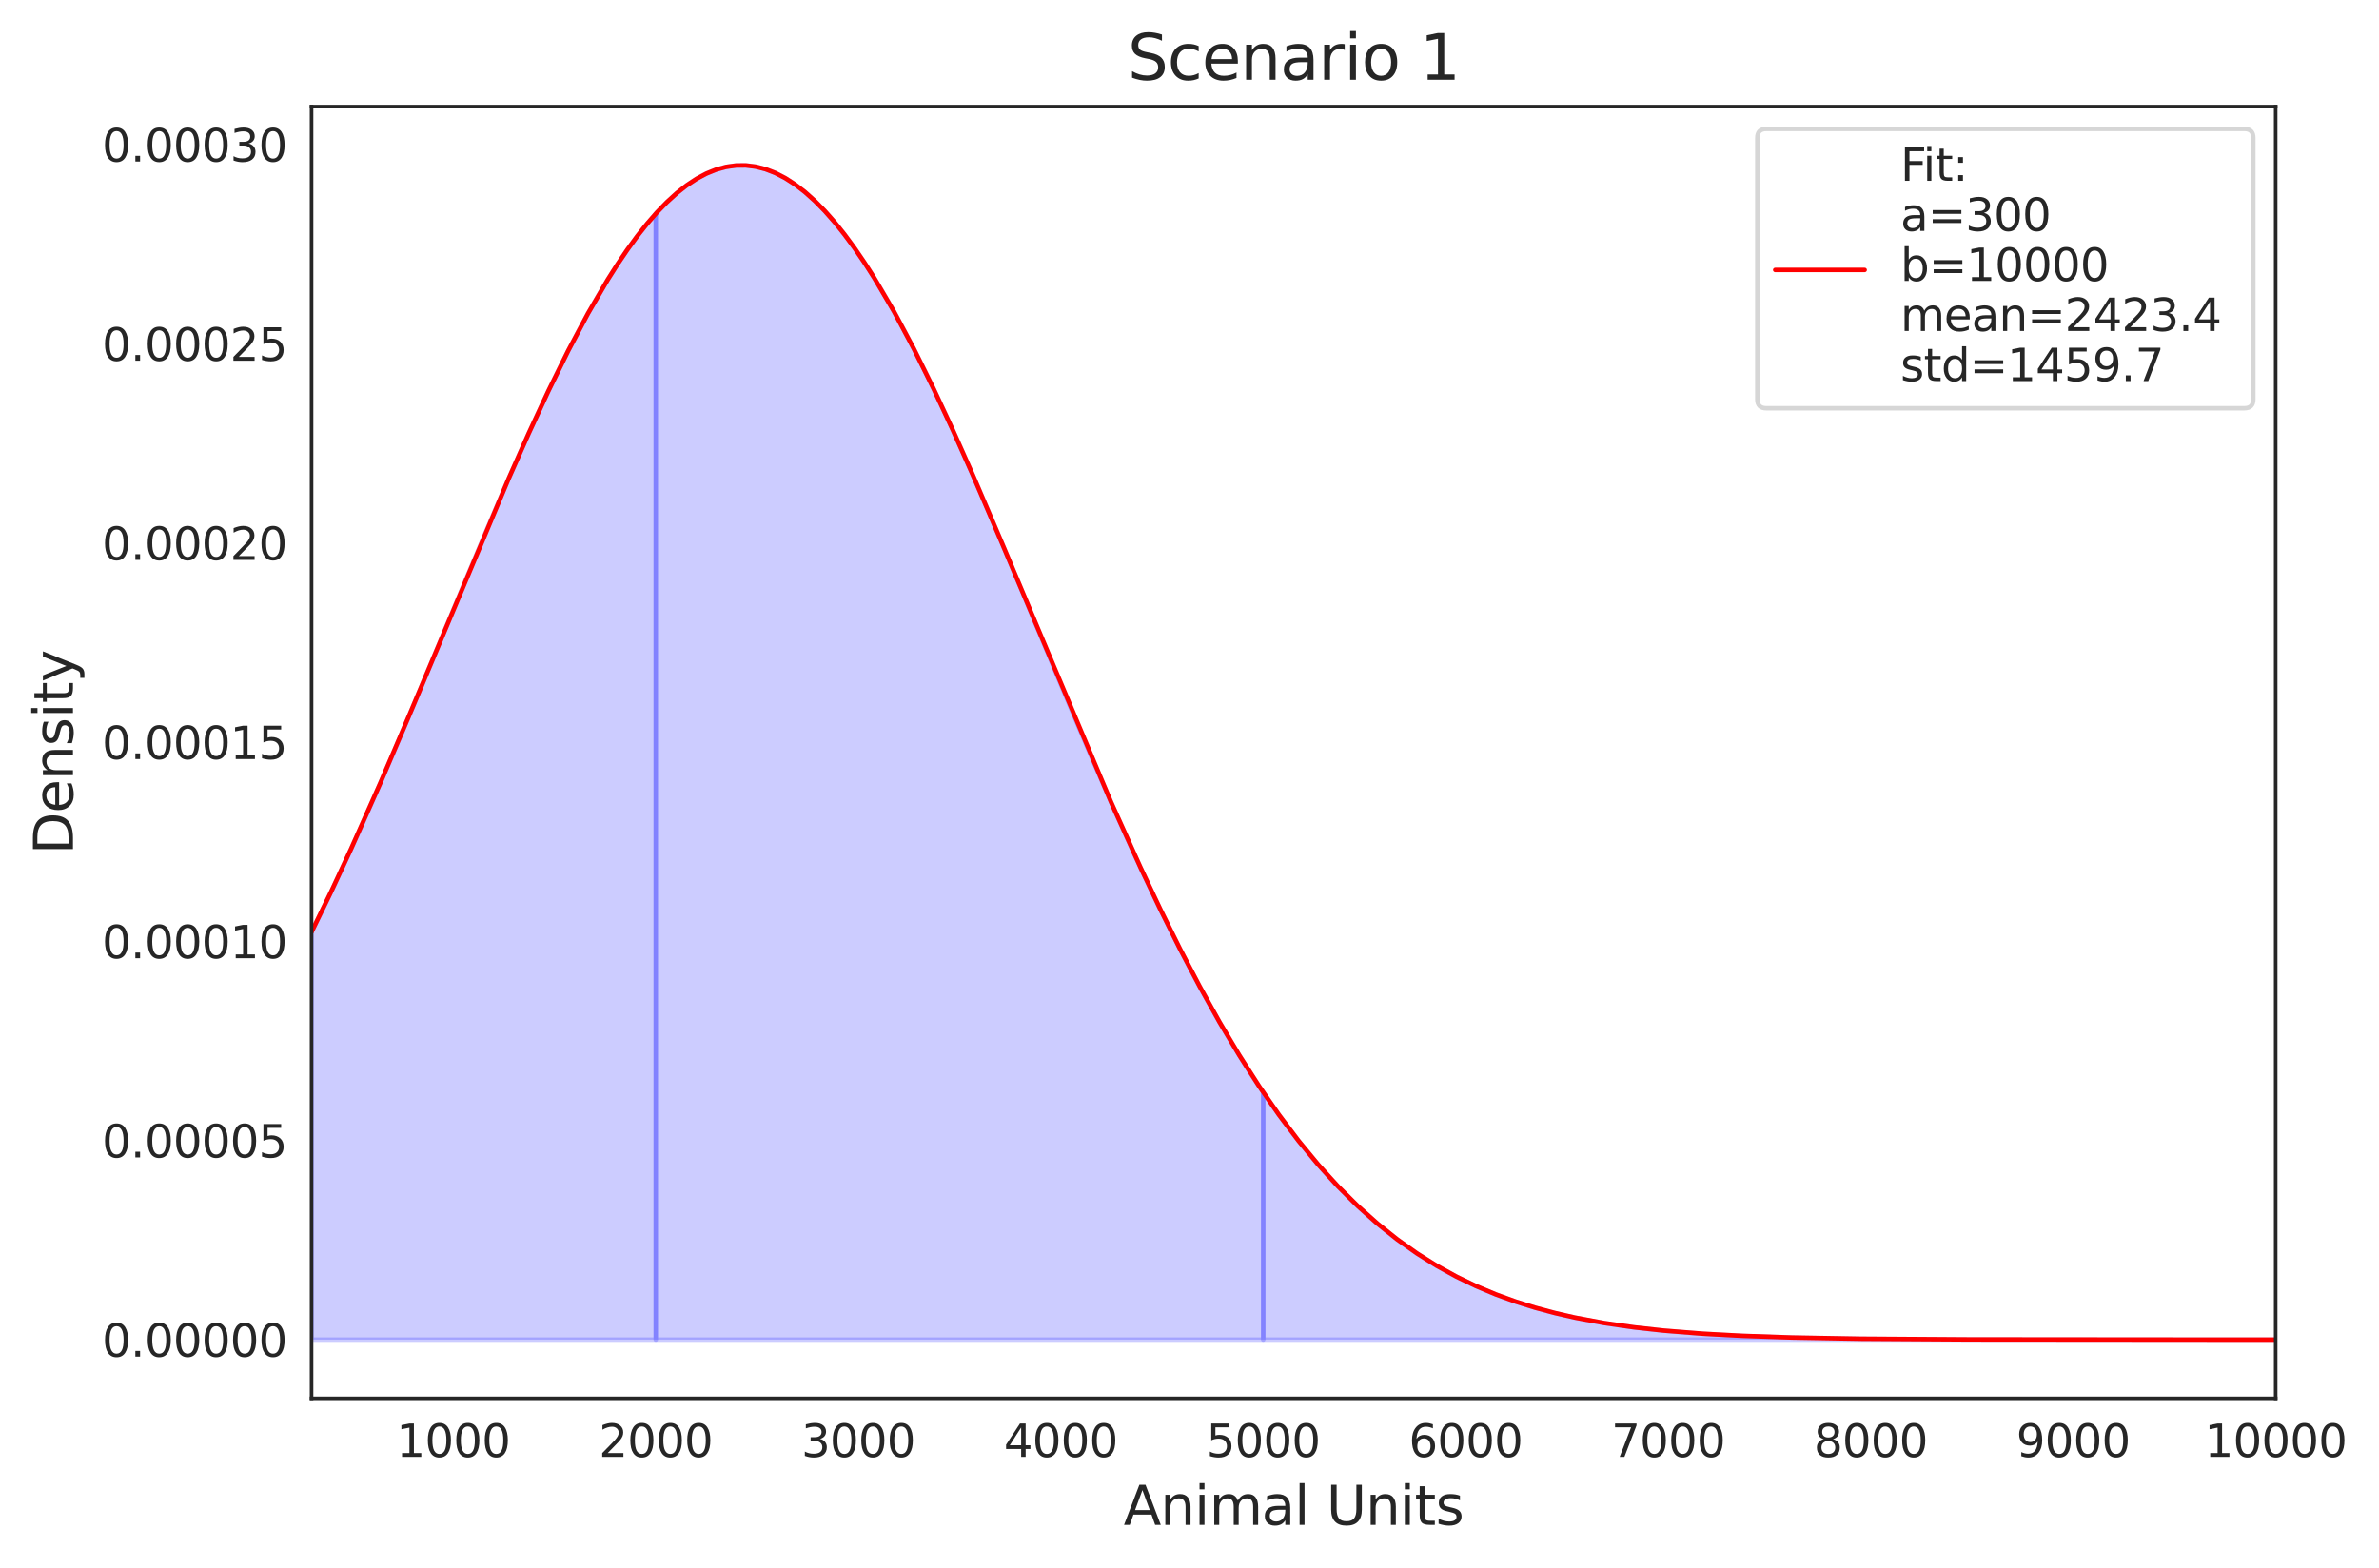 <?xml version="1.0" encoding="utf-8" standalone="no"?>
<!DOCTYPE svg PUBLIC "-//W3C//DTD SVG 1.1//EN"
  "http://www.w3.org/Graphics/SVG/1.1/DTD/svg11.dtd">
<svg xmlns:xlink="http://www.w3.org/1999/xlink" width="531.986pt" height="350.73pt" viewBox="0 0 531.986 350.73" xmlns="http://www.w3.org/2000/svg" version="1.1">
 <defs>
  <style type="text/css">*{stroke-linejoin: round; stroke-linecap: butt}</style>
 </defs>
 <g id="figure_1">
  <g id="patch_1">
   <path d="M 0 350.73 
L 531.986 350.73 
L 531.986 0 
L 0 0 
z
" style="fill: #ffffff"/>
  </g>
  <g id="axes_1">
   <g id="patch_2">
    <path d="M 69.667 312.738 
L 508.879 312.738 
L 508.879 23.838 
L 69.667 23.838 
z
" style="fill: #ffffff"/>
   </g>
   <g id="matplotlib.axis_1">
    <g id="xtick_1">
     <g id="text_1">
      <!-- 1000 -->
      <g style="fill: #262626" transform="translate(88.638 325.836)scale(0.1 -0.1)">
       <defs>
        <path id="DejaVuSans-31" d="M 794 531 
L 1825 531 
L 1825 4091 
L 703 3866 
L 703 4441 
L 1819 4666 
L 2450 4666 
L 2450 531 
L 3481 531 
L 3481 0 
L 794 0 
L 794 531 
z
" transform="scale(0.016)"/>
        <path id="DejaVuSans-30" d="M 2034 4250 
Q 1547 4250 1301 3770 
Q 1056 3291 1056 2328 
Q 1056 1369 1301 889 
Q 1547 409 2034 409 
Q 2525 409 2770 889 
Q 3016 1369 3016 2328 
Q 3016 3291 2770 3770 
Q 2525 4250 2034 4250 
z
M 2034 4750 
Q 2819 4750 3233 4129 
Q 3647 3509 3647 2328 
Q 3647 1150 3233 529 
Q 2819 -91 2034 -91 
Q 1250 -91 836 529 
Q 422 1150 422 2328 
Q 422 3509 836 4129 
Q 1250 4750 2034 4750 
z
" transform="scale(0.016)"/>
       </defs>
       <use xlink:href="#DejaVuSans-31"/>
       <use xlink:href="#DejaVuSans-30" x="63.623"/>
       <use xlink:href="#DejaVuSans-30" x="127.246"/>
       <use xlink:href="#DejaVuSans-30" x="190.869"/>
      </g>
     </g>
    </g>
    <g id="xtick_2">
     <g id="text_2">
      <!-- 2000 -->
      <g style="fill: #262626" transform="translate(133.917 325.836)scale(0.1 -0.1)">
       <defs>
        <path id="DejaVuSans-32" d="M 1228 531 
L 3431 531 
L 3431 0 
L 469 0 
L 469 531 
Q 828 903 1448 1529 
Q 2069 2156 2228 2338 
Q 2531 2678 2651 2914 
Q 2772 3150 2772 3378 
Q 2772 3750 2511 3984 
Q 2250 4219 1831 4219 
Q 1534 4219 1204 4116 
Q 875 4013 500 3803 
L 500 4441 
Q 881 4594 1212 4672 
Q 1544 4750 1819 4750 
Q 2544 4750 2975 4387 
Q 3406 4025 3406 3419 
Q 3406 3131 3298 2873 
Q 3191 2616 2906 2266 
Q 2828 2175 2409 1742 
Q 1991 1309 1228 531 
z
" transform="scale(0.016)"/>
       </defs>
       <use xlink:href="#DejaVuSans-32"/>
       <use xlink:href="#DejaVuSans-30" x="63.623"/>
       <use xlink:href="#DejaVuSans-30" x="127.246"/>
       <use xlink:href="#DejaVuSans-30" x="190.869"/>
      </g>
     </g>
    </g>
    <g id="xtick_3">
     <g id="text_3">
      <!-- 3000 -->
      <g style="fill: #262626" transform="translate(179.197 325.836)scale(0.1 -0.1)">
       <defs>
        <path id="DejaVuSans-33" d="M 2597 2516 
Q 3050 2419 3304 2112 
Q 3559 1806 3559 1356 
Q 3559 666 3084 287 
Q 2609 -91 1734 -91 
Q 1441 -91 1130 -33 
Q 819 25 488 141 
L 488 750 
Q 750 597 1062 519 
Q 1375 441 1716 441 
Q 2309 441 2620 675 
Q 2931 909 2931 1356 
Q 2931 1769 2642 2001 
Q 2353 2234 1838 2234 
L 1294 2234 
L 1294 2753 
L 1863 2753 
Q 2328 2753 2575 2939 
Q 2822 3125 2822 3475 
Q 2822 3834 2567 4026 
Q 2313 4219 1838 4219 
Q 1578 4219 1281 4162 
Q 984 4106 628 3988 
L 628 4550 
Q 988 4650 1302 4700 
Q 1616 4750 1894 4750 
Q 2613 4750 3031 4423 
Q 3450 4097 3450 3541 
Q 3450 3153 3228 2886 
Q 3006 2619 2597 2516 
z
" transform="scale(0.016)"/>
       </defs>
       <use xlink:href="#DejaVuSans-33"/>
       <use xlink:href="#DejaVuSans-30" x="63.623"/>
       <use xlink:href="#DejaVuSans-30" x="127.246"/>
       <use xlink:href="#DejaVuSans-30" x="190.869"/>
      </g>
     </g>
    </g>
    <g id="xtick_4">
     <g id="text_4">
      <!-- 4000 -->
      <g style="fill: #262626" transform="translate(224.477 325.836)scale(0.1 -0.1)">
       <defs>
        <path id="DejaVuSans-34" d="M 2419 4116 
L 825 1625 
L 2419 1625 
L 2419 4116 
z
M 2253 4666 
L 3047 4666 
L 3047 1625 
L 3713 1625 
L 3713 1100 
L 3047 1100 
L 3047 0 
L 2419 0 
L 2419 1100 
L 313 1100 
L 313 1709 
L 2253 4666 
z
" transform="scale(0.016)"/>
       </defs>
       <use xlink:href="#DejaVuSans-34"/>
       <use xlink:href="#DejaVuSans-30" x="63.623"/>
       <use xlink:href="#DejaVuSans-30" x="127.246"/>
       <use xlink:href="#DejaVuSans-30" x="190.869"/>
      </g>
     </g>
    </g>
    <g id="xtick_5">
     <g id="text_5">
      <!-- 5000 -->
      <g style="fill: #262626" transform="translate(269.756 325.836)scale(0.1 -0.1)">
       <defs>
        <path id="DejaVuSans-35" d="M 691 4666 
L 3169 4666 
L 3169 4134 
L 1269 4134 
L 1269 2991 
Q 1406 3038 1543 3061 
Q 1681 3084 1819 3084 
Q 2600 3084 3056 2656 
Q 3513 2228 3513 1497 
Q 3513 744 3044 326 
Q 2575 -91 1722 -91 
Q 1428 -91 1123 -41 
Q 819 9 494 109 
L 494 744 
Q 775 591 1075 516 
Q 1375 441 1709 441 
Q 2250 441 2565 725 
Q 2881 1009 2881 1497 
Q 2881 1984 2565 2268 
Q 2250 2553 1709 2553 
Q 1456 2553 1204 2497 
Q 953 2441 691 2322 
L 691 4666 
z
" transform="scale(0.016)"/>
       </defs>
       <use xlink:href="#DejaVuSans-35"/>
       <use xlink:href="#DejaVuSans-30" x="63.623"/>
       <use xlink:href="#DejaVuSans-30" x="127.246"/>
       <use xlink:href="#DejaVuSans-30" x="190.869"/>
      </g>
     </g>
    </g>
    <g id="xtick_6">
     <g id="text_6">
      <!-- 6000 -->
      <g style="fill: #262626" transform="translate(315.036 325.836)scale(0.1 -0.1)">
       <defs>
        <path id="DejaVuSans-36" d="M 2113 2584 
Q 1688 2584 1439 2293 
Q 1191 2003 1191 1497 
Q 1191 994 1439 701 
Q 1688 409 2113 409 
Q 2538 409 2786 701 
Q 3034 994 3034 1497 
Q 3034 2003 2786 2293 
Q 2538 2584 2113 2584 
z
M 3366 4563 
L 3366 3988 
Q 3128 4100 2886 4159 
Q 2644 4219 2406 4219 
Q 1781 4219 1451 3797 
Q 1122 3375 1075 2522 
Q 1259 2794 1537 2939 
Q 1816 3084 2150 3084 
Q 2853 3084 3261 2657 
Q 3669 2231 3669 1497 
Q 3669 778 3244 343 
Q 2819 -91 2113 -91 
Q 1303 -91 875 529 
Q 447 1150 447 2328 
Q 447 3434 972 4092 
Q 1497 4750 2381 4750 
Q 2619 4750 2861 4703 
Q 3103 4656 3366 4563 
z
" transform="scale(0.016)"/>
       </defs>
       <use xlink:href="#DejaVuSans-36"/>
       <use xlink:href="#DejaVuSans-30" x="63.623"/>
       <use xlink:href="#DejaVuSans-30" x="127.246"/>
       <use xlink:href="#DejaVuSans-30" x="190.869"/>
      </g>
     </g>
    </g>
    <g id="xtick_7">
     <g id="text_7">
      <!-- 7000 -->
      <g style="fill: #262626" transform="translate(360.315 325.836)scale(0.1 -0.1)">
       <defs>
        <path id="DejaVuSans-37" d="M 525 4666 
L 3525 4666 
L 3525 4397 
L 1831 0 
L 1172 0 
L 2766 4134 
L 525 4134 
L 525 4666 
z
" transform="scale(0.016)"/>
       </defs>
       <use xlink:href="#DejaVuSans-37"/>
       <use xlink:href="#DejaVuSans-30" x="63.623"/>
       <use xlink:href="#DejaVuSans-30" x="127.246"/>
       <use xlink:href="#DejaVuSans-30" x="190.869"/>
      </g>
     </g>
    </g>
    <g id="xtick_8">
     <g id="text_8">
      <!-- 8000 -->
      <g style="fill: #262626" transform="translate(405.595 325.836)scale(0.1 -0.1)">
       <defs>
        <path id="DejaVuSans-38" d="M 2034 2216 
Q 1584 2216 1326 1975 
Q 1069 1734 1069 1313 
Q 1069 891 1326 650 
Q 1584 409 2034 409 
Q 2484 409 2743 651 
Q 3003 894 3003 1313 
Q 3003 1734 2745 1975 
Q 2488 2216 2034 2216 
z
M 1403 2484 
Q 997 2584 770 2862 
Q 544 3141 544 3541 
Q 544 4100 942 4425 
Q 1341 4750 2034 4750 
Q 2731 4750 3128 4425 
Q 3525 4100 3525 3541 
Q 3525 3141 3298 2862 
Q 3072 2584 2669 2484 
Q 3125 2378 3379 2068 
Q 3634 1759 3634 1313 
Q 3634 634 3220 271 
Q 2806 -91 2034 -91 
Q 1263 -91 848 271 
Q 434 634 434 1313 
Q 434 1759 690 2068 
Q 947 2378 1403 2484 
z
M 1172 3481 
Q 1172 3119 1398 2916 
Q 1625 2713 2034 2713 
Q 2441 2713 2670 2916 
Q 2900 3119 2900 3481 
Q 2900 3844 2670 4047 
Q 2441 4250 2034 4250 
Q 1625 4250 1398 4047 
Q 1172 3844 1172 3481 
z
" transform="scale(0.016)"/>
       </defs>
       <use xlink:href="#DejaVuSans-38"/>
       <use xlink:href="#DejaVuSans-30" x="63.623"/>
       <use xlink:href="#DejaVuSans-30" x="127.246"/>
       <use xlink:href="#DejaVuSans-30" x="190.869"/>
      </g>
     </g>
    </g>
    <g id="xtick_9">
     <g id="text_9">
      <!-- 9000 -->
      <g style="fill: #262626" transform="translate(450.875 325.836)scale(0.1 -0.1)">
       <defs>
        <path id="DejaVuSans-39" d="M 703 97 
L 703 672 
Q 941 559 1184 500 
Q 1428 441 1663 441 
Q 2288 441 2617 861 
Q 2947 1281 2994 2138 
Q 2813 1869 2534 1725 
Q 2256 1581 1919 1581 
Q 1219 1581 811 2004 
Q 403 2428 403 3163 
Q 403 3881 828 4315 
Q 1253 4750 1959 4750 
Q 2769 4750 3195 4129 
Q 3622 3509 3622 2328 
Q 3622 1225 3098 567 
Q 2575 -91 1691 -91 
Q 1453 -91 1209 -44 
Q 966 3 703 97 
z
M 1959 2075 
Q 2384 2075 2632 2365 
Q 2881 2656 2881 3163 
Q 2881 3666 2632 3958 
Q 2384 4250 1959 4250 
Q 1534 4250 1286 3958 
Q 1038 3666 1038 3163 
Q 1038 2656 1286 2365 
Q 1534 2075 1959 2075 
z
" transform="scale(0.016)"/>
       </defs>
       <use xlink:href="#DejaVuSans-39"/>
       <use xlink:href="#DejaVuSans-30" x="63.623"/>
       <use xlink:href="#DejaVuSans-30" x="127.246"/>
       <use xlink:href="#DejaVuSans-30" x="190.869"/>
      </g>
     </g>
    </g>
    <g id="xtick_10">
     <g id="text_10">
      <!-- 10000 -->
      <g style="fill: #262626" transform="translate(492.973 325.836)scale(0.1 -0.1)">
       <use xlink:href="#DejaVuSans-31"/>
       <use xlink:href="#DejaVuSans-30" x="63.623"/>
       <use xlink:href="#DejaVuSans-30" x="127.246"/>
       <use xlink:href="#DejaVuSans-30" x="190.869"/>
       <use xlink:href="#DejaVuSans-30" x="254.492"/>
      </g>
     </g>
    </g>
    <g id="text_11">
     <!-- Animal Units -->
     <g style="fill: #262626" transform="translate(251.266 341.034)scale(0.12 -0.12)">
      <defs>
       <path id="DejaVuSans-41" d="M 2188 4044 
L 1331 1722 
L 3047 1722 
L 2188 4044 
z
M 1831 4666 
L 2547 4666 
L 4325 0 
L 3669 0 
L 3244 1197 
L 1141 1197 
L 716 0 
L 50 0 
L 1831 4666 
z
" transform="scale(0.016)"/>
       <path id="DejaVuSans-6e" d="M 3513 2113 
L 3513 0 
L 2938 0 
L 2938 2094 
Q 2938 2591 2744 2837 
Q 2550 3084 2163 3084 
Q 1697 3084 1428 2787 
Q 1159 2491 1159 1978 
L 1159 0 
L 581 0 
L 581 3500 
L 1159 3500 
L 1159 2956 
Q 1366 3272 1645 3428 
Q 1925 3584 2291 3584 
Q 2894 3584 3203 3211 
Q 3513 2838 3513 2113 
z
" transform="scale(0.016)"/>
       <path id="DejaVuSans-69" d="M 603 3500 
L 1178 3500 
L 1178 0 
L 603 0 
L 603 3500 
z
M 603 4863 
L 1178 4863 
L 1178 4134 
L 603 4134 
L 603 4863 
z
" transform="scale(0.016)"/>
       <path id="DejaVuSans-6d" d="M 3328 2828 
Q 3544 3216 3844 3400 
Q 4144 3584 4550 3584 
Q 5097 3584 5394 3201 
Q 5691 2819 5691 2113 
L 5691 0 
L 5113 0 
L 5113 2094 
Q 5113 2597 4934 2840 
Q 4756 3084 4391 3084 
Q 3944 3084 3684 2787 
Q 3425 2491 3425 1978 
L 3425 0 
L 2847 0 
L 2847 2094 
Q 2847 2600 2669 2842 
Q 2491 3084 2119 3084 
Q 1678 3084 1418 2786 
Q 1159 2488 1159 1978 
L 1159 0 
L 581 0 
L 581 3500 
L 1159 3500 
L 1159 2956 
Q 1356 3278 1631 3431 
Q 1906 3584 2284 3584 
Q 2666 3584 2933 3390 
Q 3200 3197 3328 2828 
z
" transform="scale(0.016)"/>
       <path id="DejaVuSans-61" d="M 2194 1759 
Q 1497 1759 1228 1600 
Q 959 1441 959 1056 
Q 959 750 1161 570 
Q 1363 391 1709 391 
Q 2188 391 2477 730 
Q 2766 1069 2766 1631 
L 2766 1759 
L 2194 1759 
z
M 3341 1997 
L 3341 0 
L 2766 0 
L 2766 531 
Q 2569 213 2275 61 
Q 1981 -91 1556 -91 
Q 1019 -91 701 211 
Q 384 513 384 1019 
Q 384 1609 779 1909 
Q 1175 2209 1959 2209 
L 2766 2209 
L 2766 2266 
Q 2766 2663 2505 2880 
Q 2244 3097 1772 3097 
Q 1472 3097 1187 3025 
Q 903 2953 641 2809 
L 641 3341 
Q 956 3463 1253 3523 
Q 1550 3584 1831 3584 
Q 2591 3584 2966 3190 
Q 3341 2797 3341 1997 
z
" transform="scale(0.016)"/>
       <path id="DejaVuSans-6c" d="M 603 4863 
L 1178 4863 
L 1178 0 
L 603 0 
L 603 4863 
z
" transform="scale(0.016)"/>
       <path id="DejaVuSans-20" transform="scale(0.016)"/>
       <path id="DejaVuSans-55" d="M 556 4666 
L 1191 4666 
L 1191 1831 
Q 1191 1081 1462 751 
Q 1734 422 2344 422 
Q 2950 422 3222 751 
Q 3494 1081 3494 1831 
L 3494 4666 
L 4128 4666 
L 4128 1753 
Q 4128 841 3676 375 
Q 3225 -91 2344 -91 
Q 1459 -91 1007 375 
Q 556 841 556 1753 
L 556 4666 
z
" transform="scale(0.016)"/>
       <path id="DejaVuSans-74" d="M 1172 4494 
L 1172 3500 
L 2356 3500 
L 2356 3053 
L 1172 3053 
L 1172 1153 
Q 1172 725 1289 603 
Q 1406 481 1766 481 
L 2356 481 
L 2356 0 
L 1766 0 
Q 1100 0 847 248 
Q 594 497 594 1153 
L 594 3053 
L 172 3053 
L 172 3500 
L 594 3500 
L 594 4494 
L 1172 4494 
z
" transform="scale(0.016)"/>
       <path id="DejaVuSans-73" d="M 2834 3397 
L 2834 2853 
Q 2591 2978 2328 3040 
Q 2066 3103 1784 3103 
Q 1356 3103 1142 2972 
Q 928 2841 928 2578 
Q 928 2378 1081 2264 
Q 1234 2150 1697 2047 
L 1894 2003 
Q 2506 1872 2764 1633 
Q 3022 1394 3022 966 
Q 3022 478 2636 193 
Q 2250 -91 1575 -91 
Q 1294 -91 989 -36 
Q 684 19 347 128 
L 347 722 
Q 666 556 975 473 
Q 1284 391 1588 391 
Q 1994 391 2212 530 
Q 2431 669 2431 922 
Q 2431 1156 2273 1281 
Q 2116 1406 1581 1522 
L 1381 1569 
Q 847 1681 609 1914 
Q 372 2147 372 2553 
Q 372 3047 722 3315 
Q 1072 3584 1716 3584 
Q 2034 3584 2315 3537 
Q 2597 3491 2834 3397 
z
" transform="scale(0.016)"/>
      </defs>
      <use xlink:href="#DejaVuSans-41"/>
      <use xlink:href="#DejaVuSans-6e" x="68.408"/>
      <use xlink:href="#DejaVuSans-69" x="131.787"/>
      <use xlink:href="#DejaVuSans-6d" x="159.57"/>
      <use xlink:href="#DejaVuSans-61" x="256.982"/>
      <use xlink:href="#DejaVuSans-6c" x="318.262"/>
      <use xlink:href="#DejaVuSans-20" x="346.045"/>
      <use xlink:href="#DejaVuSans-55" x="377.832"/>
      <use xlink:href="#DejaVuSans-6e" x="451.025"/>
      <use xlink:href="#DejaVuSans-69" x="514.404"/>
      <use xlink:href="#DejaVuSans-74" x="542.188"/>
      <use xlink:href="#DejaVuSans-73" x="581.396"/>
     </g>
    </g>
   </g>
   <g id="matplotlib.axis_2">
    <g id="ytick_1">
     <g id="text_12">
      <!-- 0.00000 -->
      <g style="fill: #262626" transform="translate(22.814 303.405)scale(0.1 -0.1)">
       <defs>
        <path id="DejaVuSans-2e" d="M 684 794 
L 1344 794 
L 1344 0 
L 684 0 
L 684 794 
z
" transform="scale(0.016)"/>
       </defs>
       <use xlink:href="#DejaVuSans-30"/>
       <use xlink:href="#DejaVuSans-2e" x="63.623"/>
       <use xlink:href="#DejaVuSans-30" x="95.41"/>
       <use xlink:href="#DejaVuSans-30" x="159.033"/>
       <use xlink:href="#DejaVuSans-30" x="222.656"/>
       <use xlink:href="#DejaVuSans-30" x="286.279"/>
       <use xlink:href="#DejaVuSans-30" x="349.902"/>
      </g>
     </g>
    </g>
    <g id="ytick_2">
     <g id="text_13">
      <!-- 0.00005 -->
      <g style="fill: #262626" transform="translate(22.814 258.859)scale(0.1 -0.1)">
       <use xlink:href="#DejaVuSans-30"/>
       <use xlink:href="#DejaVuSans-2e" x="63.623"/>
       <use xlink:href="#DejaVuSans-30" x="95.41"/>
       <use xlink:href="#DejaVuSans-30" x="159.033"/>
       <use xlink:href="#DejaVuSans-30" x="222.656"/>
       <use xlink:href="#DejaVuSans-30" x="286.279"/>
       <use xlink:href="#DejaVuSans-35" x="349.902"/>
      </g>
     </g>
    </g>
    <g id="ytick_3">
     <g id="text_14">
      <!-- 0.00010 -->
      <g style="fill: #262626" transform="translate(22.814 214.312)scale(0.1 -0.1)">
       <use xlink:href="#DejaVuSans-30"/>
       <use xlink:href="#DejaVuSans-2e" x="63.623"/>
       <use xlink:href="#DejaVuSans-30" x="95.41"/>
       <use xlink:href="#DejaVuSans-30" x="159.033"/>
       <use xlink:href="#DejaVuSans-30" x="222.656"/>
       <use xlink:href="#DejaVuSans-31" x="286.279"/>
       <use xlink:href="#DejaVuSans-30" x="349.902"/>
      </g>
     </g>
    </g>
    <g id="ytick_4">
     <g id="text_15">
      <!-- 0.00015 -->
      <g style="fill: #262626" transform="translate(22.814 169.765)scale(0.1 -0.1)">
       <use xlink:href="#DejaVuSans-30"/>
       <use xlink:href="#DejaVuSans-2e" x="63.623"/>
       <use xlink:href="#DejaVuSans-30" x="95.41"/>
       <use xlink:href="#DejaVuSans-30" x="159.033"/>
       <use xlink:href="#DejaVuSans-30" x="222.656"/>
       <use xlink:href="#DejaVuSans-31" x="286.279"/>
       <use xlink:href="#DejaVuSans-35" x="349.902"/>
      </g>
     </g>
    </g>
    <g id="ytick_5">
     <g id="text_16">
      <!-- 0.00020 -->
      <g style="fill: #262626" transform="translate(22.814 125.219)scale(0.1 -0.1)">
       <use xlink:href="#DejaVuSans-30"/>
       <use xlink:href="#DejaVuSans-2e" x="63.623"/>
       <use xlink:href="#DejaVuSans-30" x="95.41"/>
       <use xlink:href="#DejaVuSans-30" x="159.033"/>
       <use xlink:href="#DejaVuSans-30" x="222.656"/>
       <use xlink:href="#DejaVuSans-32" x="286.279"/>
       <use xlink:href="#DejaVuSans-30" x="349.902"/>
      </g>
     </g>
    </g>
    <g id="ytick_6">
     <g id="text_17">
      <!-- 0.00025 -->
      <g style="fill: #262626" transform="translate(22.814 80.672)scale(0.1 -0.1)">
       <use xlink:href="#DejaVuSans-30"/>
       <use xlink:href="#DejaVuSans-2e" x="63.623"/>
       <use xlink:href="#DejaVuSans-30" x="95.41"/>
       <use xlink:href="#DejaVuSans-30" x="159.033"/>
       <use xlink:href="#DejaVuSans-30" x="222.656"/>
       <use xlink:href="#DejaVuSans-32" x="286.279"/>
       <use xlink:href="#DejaVuSans-35" x="349.902"/>
      </g>
     </g>
    </g>
    <g id="ytick_7">
     <g id="text_18">
      <!-- 0.00030 -->
      <g style="fill: #262626" transform="translate(22.814 36.126)scale(0.1 -0.1)">
       <use xlink:href="#DejaVuSans-30"/>
       <use xlink:href="#DejaVuSans-2e" x="63.623"/>
       <use xlink:href="#DejaVuSans-30" x="95.41"/>
       <use xlink:href="#DejaVuSans-30" x="159.033"/>
       <use xlink:href="#DejaVuSans-30" x="222.656"/>
       <use xlink:href="#DejaVuSans-33" x="286.279"/>
       <use xlink:href="#DejaVuSans-30" x="349.902"/>
      </g>
     </g>
    </g>
    <g id="text_19">
     <!-- Density -->
     <g style="fill: #262626" transform="translate(16.318 191.098)rotate(-90)scale(0.12 -0.12)">
      <defs>
       <path id="DejaVuSans-44" d="M 1259 4147 
L 1259 519 
L 2022 519 
Q 2988 519 3436 956 
Q 3884 1394 3884 2338 
Q 3884 3275 3436 3711 
Q 2988 4147 2022 4147 
L 1259 4147 
z
M 628 4666 
L 1925 4666 
Q 3281 4666 3915 4102 
Q 4550 3538 4550 2338 
Q 4550 1131 3912 565 
Q 3275 0 1925 0 
L 628 0 
L 628 4666 
z
" transform="scale(0.016)"/>
       <path id="DejaVuSans-65" d="M 3597 1894 
L 3597 1613 
L 953 1613 
Q 991 1019 1311 708 
Q 1631 397 2203 397 
Q 2534 397 2845 478 
Q 3156 559 3463 722 
L 3463 178 
Q 3153 47 2828 -22 
Q 2503 -91 2169 -91 
Q 1331 -91 842 396 
Q 353 884 353 1716 
Q 353 2575 817 3079 
Q 1281 3584 2069 3584 
Q 2775 3584 3186 3129 
Q 3597 2675 3597 1894 
z
M 3022 2063 
Q 3016 2534 2758 2815 
Q 2500 3097 2075 3097 
Q 1594 3097 1305 2825 
Q 1016 2553 972 2059 
L 3022 2063 
z
" transform="scale(0.016)"/>
       <path id="DejaVuSans-79" d="M 2059 -325 
Q 1816 -950 1584 -1140 
Q 1353 -1331 966 -1331 
L 506 -1331 
L 506 -850 
L 844 -850 
Q 1081 -850 1212 -737 
Q 1344 -625 1503 -206 
L 1606 56 
L 191 3500 
L 800 3500 
L 1894 763 
L 2988 3500 
L 3597 3500 
L 2059 -325 
z
" transform="scale(0.016)"/>
      </defs>
      <use xlink:href="#DejaVuSans-44"/>
      <use xlink:href="#DejaVuSans-65" x="77.002"/>
      <use xlink:href="#DejaVuSans-6e" x="138.525"/>
      <use xlink:href="#DejaVuSans-73" x="201.904"/>
      <use xlink:href="#DejaVuSans-69" x="254.004"/>
      <use xlink:href="#DejaVuSans-74" x="281.787"/>
      <use xlink:href="#DejaVuSans-79" x="320.996"/>
     </g>
    </g>
   </g>
   <g id="PolyCollection_1">
    <defs>
     <path id="m62bbcb4b80" d="M 69.667 -51.124 
L 69.667 -142.293 
L 70.054 -143.071 
L 70.44 -143.852 
L 70.827 -144.637 
L 71.214 -145.425 
L 71.601 -146.217 
L 71.988 -147.012 
L 72.375 -147.81 
L 72.761 -148.611 
L 73.148 -149.416 
L 73.535 -150.224 
L 73.922 -151.036 
L 74.309 -151.85 
L 74.695 -152.668 
L 75.082 -153.489 
L 75.469 -154.313 
L 75.856 -155.14 
L 76.243 -155.97 
L 76.629 -156.803 
L 77.016 -157.639 
L 77.403 -158.478 
L 77.79 -159.32 
L 78.177 -160.164 
L 78.564 -161.012 
L 78.95 -161.862 
L 79.337 -162.715 
L 79.724 -163.571 
L 80.111 -164.43 
L 80.498 -165.291 
L 80.884 -166.155 
L 81.271 -167.021 
L 81.658 -167.89 
L 82.045 -168.761 
L 82.432 -169.635 
L 82.818 -170.511 
L 83.205 -171.39 
L 83.592 -172.27 
L 83.979 -173.154 
L 84.366 -174.039 
L 84.753 -174.926 
L 85.139 -175.816 
L 85.526 -176.708 
L 85.913 -177.602 
L 86.3 -178.498 
L 86.687 -179.395 
L 87.073 -180.295 
L 87.46 -181.196 
L 87.847 -182.1 
L 88.234 -183.005 
L 88.621 -183.912 
L 89.007 -184.82 
L 89.394 -185.73 
L 89.781 -186.642 
L 90.168 -187.555 
L 90.555 -188.469 
L 90.941 -189.385 
L 91.328 -190.303 
L 91.715 -191.221 
L 92.102 -192.141 
L 92.489 -193.062 
L 92.876 -193.984 
L 93.262 -194.907 
L 93.649 -195.831 
L 94.036 -196.757 
L 94.423 -197.683 
L 94.81 -198.609 
L 95.196 -199.537 
L 95.583 -200.465 
L 95.97 -201.394 
L 96.357 -202.324 
L 96.744 -203.254 
L 97.13 -204.185 
L 97.517 -205.116 
L 97.904 -206.047 
L 98.291 -206.979 
L 98.678 -207.911 
L 99.065 -208.843 
L 99.451 -209.775 
L 99.838 -210.708 
L 100.225 -211.64 
L 100.612 -212.572 
L 100.999 -213.504 
L 101.385 -214.436 
L 101.772 -215.367 
L 102.159 -216.298 
L 102.546 -217.229 
L 102.933 -218.16 
L 103.319 -219.089 
L 103.706 -220.018 
L 104.093 -220.947 
L 104.48 -221.875 
L 104.867 -222.801 
L 105.253 -223.727 
L 105.64 -224.653 
L 106.027 -225.577 
L 106.414 -226.5 
L 106.801 -227.421 
L 107.188 -228.342 
L 107.574 -229.261 
L 107.961 -230.179 
L 108.348 -231.096 
L 108.735 -232.011 
L 109.122 -232.924 
L 109.508 -233.836 
L 109.895 -234.746 
L 110.282 -235.654 
L 110.669 -236.561 
L 111.056 -237.465 
L 111.442 -238.368 
L 111.829 -239.268 
L 112.216 -240.166 
L 112.603 -241.062 
L 112.99 -241.956 
L 113.377 -242.847 
L 113.763 -243.736 
L 114.15 -244.623 
L 114.537 -245.507 
L 114.924 -246.388 
L 115.311 -247.267 
L 115.697 -248.142 
L 116.084 -249.015 
L 116.471 -249.885 
L 116.858 -250.752 
L 117.245 -251.616 
L 117.631 -252.476 
L 118.018 -253.334 
L 118.405 -254.188 
L 118.792 -255.039 
L 119.179 -255.886 
L 119.565 -256.73 
L 119.952 -257.57 
L 120.339 -258.406 
L 120.726 -259.239 
L 121.113 -260.068 
L 121.5 -260.893 
L 121.886 -261.714 
L 122.273 -262.531 
L 122.66 -263.344 
L 123.047 -264.153 
L 123.434 -264.958 
L 123.82 -265.758 
L 124.207 -266.554 
L 124.594 -267.345 
L 124.981 -268.132 
L 125.368 -268.914 
L 125.754 -269.692 
L 126.141 -270.465 
L 126.528 -271.233 
L 126.915 -271.996 
L 127.302 -272.754 
L 127.689 -273.508 
L 128.075 -274.256 
L 128.462 -274.999 
L 128.849 -275.737 
L 129.236 -276.469 
L 129.623 -277.196 
L 130.009 -277.918 
L 130.396 -278.634 
L 130.783 -279.345 
L 131.17 -280.05 
L 131.557 -280.75 
L 131.943 -281.443 
L 132.33 -282.131 
L 132.717 -282.813 
L 133.104 -283.489 
L 133.491 -284.159 
L 133.877 -284.823 
L 134.264 -285.481 
L 134.651 -286.132 
L 135.038 -286.778 
L 135.425 -287.417 
L 135.812 -288.049 
L 136.198 -288.675 
L 136.585 -289.295 
L 136.972 -289.908 
L 137.359 -290.515 
L 137.746 -291.114 
L 138.132 -291.707 
L 138.519 -292.294 
L 138.906 -292.873 
L 139.293 -293.446 
L 139.68 -294.011 
L 140.066 -294.57 
L 140.453 -295.121 
L 140.84 -295.666 
L 141.227 -296.203 
L 141.614 -296.733 
L 142.001 -297.255 
L 142.387 -297.771 
L 142.774 -298.279 
L 143.161 -298.779 
L 143.548 -299.272 
L 143.935 -299.757 
L 144.321 -300.235 
L 144.708 -300.706 
L 145.095 -301.168 
L 145.482 -301.623 
L 145.869 -302.07 
L 146.255 -302.509 
L 146.642 -302.941 
L 146.642 -51.124 
L 146.642 -51.124 
L 146.255 -51.124 
L 145.869 -51.124 
L 145.482 -51.124 
L 145.095 -51.124 
L 144.708 -51.124 
L 144.321 -51.124 
L 143.935 -51.124 
L 143.548 -51.124 
L 143.161 -51.124 
L 142.774 -51.124 
L 142.387 -51.124 
L 142.001 -51.124 
L 141.614 -51.124 
L 141.227 -51.124 
L 140.84 -51.124 
L 140.453 -51.124 
L 140.066 -51.124 
L 139.68 -51.124 
L 139.293 -51.124 
L 138.906 -51.124 
L 138.519 -51.124 
L 138.132 -51.124 
L 137.746 -51.124 
L 137.359 -51.124 
L 136.972 -51.124 
L 136.585 -51.124 
L 136.198 -51.124 
L 135.812 -51.124 
L 135.425 -51.124 
L 135.038 -51.124 
L 134.651 -51.124 
L 134.264 -51.124 
L 133.877 -51.124 
L 133.491 -51.124 
L 133.104 -51.124 
L 132.717 -51.124 
L 132.33 -51.124 
L 131.943 -51.124 
L 131.557 -51.124 
L 131.17 -51.124 
L 130.783 -51.124 
L 130.396 -51.124 
L 130.009 -51.124 
L 129.623 -51.124 
L 129.236 -51.124 
L 128.849 -51.124 
L 128.462 -51.124 
L 128.075 -51.124 
L 127.689 -51.124 
L 127.302 -51.124 
L 126.915 -51.124 
L 126.528 -51.124 
L 126.141 -51.124 
L 125.754 -51.124 
L 125.368 -51.124 
L 124.981 -51.124 
L 124.594 -51.124 
L 124.207 -51.124 
L 123.82 -51.124 
L 123.434 -51.124 
L 123.047 -51.124 
L 122.66 -51.124 
L 122.273 -51.124 
L 121.886 -51.124 
L 121.5 -51.124 
L 121.113 -51.124 
L 120.726 -51.124 
L 120.339 -51.124 
L 119.952 -51.124 
L 119.565 -51.124 
L 119.179 -51.124 
L 118.792 -51.124 
L 118.405 -51.124 
L 118.018 -51.124 
L 117.631 -51.124 
L 117.245 -51.124 
L 116.858 -51.124 
L 116.471 -51.124 
L 116.084 -51.124 
L 115.697 -51.124 
L 115.311 -51.124 
L 114.924 -51.124 
L 114.537 -51.124 
L 114.15 -51.124 
L 113.763 -51.124 
L 113.377 -51.124 
L 112.99 -51.124 
L 112.603 -51.124 
L 112.216 -51.124 
L 111.829 -51.124 
L 111.442 -51.124 
L 111.056 -51.124 
L 110.669 -51.124 
L 110.282 -51.124 
L 109.895 -51.124 
L 109.508 -51.124 
L 109.122 -51.124 
L 108.735 -51.124 
L 108.348 -51.124 
L 107.961 -51.124 
L 107.574 -51.124 
L 107.188 -51.124 
L 106.801 -51.124 
L 106.414 -51.124 
L 106.027 -51.124 
L 105.64 -51.124 
L 105.253 -51.124 
L 104.867 -51.124 
L 104.48 -51.124 
L 104.093 -51.124 
L 103.706 -51.124 
L 103.319 -51.124 
L 102.933 -51.124 
L 102.546 -51.124 
L 102.159 -51.124 
L 101.772 -51.124 
L 101.385 -51.124 
L 100.999 -51.124 
L 100.612 -51.124 
L 100.225 -51.124 
L 99.838 -51.124 
L 99.451 -51.124 
L 99.065 -51.124 
L 98.678 -51.124 
L 98.291 -51.124 
L 97.904 -51.124 
L 97.517 -51.124 
L 97.13 -51.124 
L 96.744 -51.124 
L 96.357 -51.124 
L 95.97 -51.124 
L 95.583 -51.124 
L 95.196 -51.124 
L 94.81 -51.124 
L 94.423 -51.124 
L 94.036 -51.124 
L 93.649 -51.124 
L 93.262 -51.124 
L 92.876 -51.124 
L 92.489 -51.124 
L 92.102 -51.124 
L 91.715 -51.124 
L 91.328 -51.124 
L 90.941 -51.124 
L 90.555 -51.124 
L 90.168 -51.124 
L 89.781 -51.124 
L 89.394 -51.124 
L 89.007 -51.124 
L 88.621 -51.124 
L 88.234 -51.124 
L 87.847 -51.124 
L 87.46 -51.124 
L 87.073 -51.124 
L 86.687 -51.124 
L 86.3 -51.124 
L 85.913 -51.124 
L 85.526 -51.124 
L 85.139 -51.124 
L 84.753 -51.124 
L 84.366 -51.124 
L 83.979 -51.124 
L 83.592 -51.124 
L 83.205 -51.124 
L 82.818 -51.124 
L 82.432 -51.124 
L 82.045 -51.124 
L 81.658 -51.124 
L 81.271 -51.124 
L 80.884 -51.124 
L 80.498 -51.124 
L 80.111 -51.124 
L 79.724 -51.124 
L 79.337 -51.124 
L 78.95 -51.124 
L 78.564 -51.124 
L 78.177 -51.124 
L 77.79 -51.124 
L 77.403 -51.124 
L 77.016 -51.124 
L 76.629 -51.124 
L 76.243 -51.124 
L 75.856 -51.124 
L 75.469 -51.124 
L 75.082 -51.124 
L 74.695 -51.124 
L 74.309 -51.124 
L 73.922 -51.124 
L 73.535 -51.124 
L 73.148 -51.124 
L 72.761 -51.124 
L 72.375 -51.124 
L 71.988 -51.124 
L 71.601 -51.124 
L 71.214 -51.124 
L 70.827 -51.124 
L 70.44 -51.124 
L 70.054 -51.124 
L 69.667 -51.124 
z
" style="stroke: #0000ff; stroke-opacity: 0.2"/>
    </defs>
    <g clip-path="url(#p985b44f6ae)">
     <use xlink:href="#m62bbcb4b80" x="0" y="350.73" style="fill: #0000ff; fill-opacity: 0.2; stroke: #0000ff; stroke-opacity: 0.2"/>
    </g>
   </g>
   <g id="PolyCollection_2">
    <defs>
     <path id="m7daf644591" d="M 146.642 -51.124 
L 146.642 -302.941 
L 147.325 -303.683 
L 148.007 -304.4 
L 148.69 -305.092 
L 149.373 -305.759 
L 150.055 -306.4 
L 150.738 -307.016 
L 151.421 -307.606 
L 152.103 -308.17 
L 152.786 -308.707 
L 153.468 -309.218 
L 154.151 -309.703 
L 154.834 -310.161 
L 155.516 -310.592 
L 156.199 -310.996 
L 156.881 -311.373 
L 157.564 -311.722 
L 158.247 -312.044 
L 158.929 -312.339 
L 159.612 -312.606 
L 160.294 -312.846 
L 160.977 -313.058 
L 161.66 -313.242 
L 162.342 -313.398 
L 163.025 -313.526 
L 163.707 -313.627 
L 164.39 -313.699 
L 165.073 -313.744 
L 165.755 -313.76 
L 166.438 -313.748 
L 167.12 -313.709 
L 167.803 -313.641 
L 168.486 -313.546 
L 169.168 -313.422 
L 169.851 -313.271 
L 170.534 -313.091 
L 171.216 -312.884 
L 171.899 -312.649 
L 172.581 -312.387 
L 173.264 -312.097 
L 173.947 -311.779 
L 174.629 -311.434 
L 175.312 -311.062 
L 175.994 -310.663 
L 176.677 -310.237 
L 177.36 -309.783 
L 178.042 -309.303 
L 178.725 -308.797 
L 179.407 -308.264 
L 180.09 -307.704 
L 180.773 -307.119 
L 181.455 -306.508 
L 182.138 -305.871 
L 182.82 -305.208 
L 183.503 -304.52 
L 184.186 -303.807 
L 184.868 -303.07 
L 185.551 -302.307 
L 186.234 -301.52 
L 186.916 -300.709 
L 187.599 -299.875 
L 188.281 -299.016 
L 188.964 -298.134 
L 189.647 -297.229 
L 190.329 -296.301 
L 191.012 -295.351 
L 191.694 -294.378 
L 192.377 -293.383 
L 193.06 -292.367 
L 193.742 -291.329 
L 194.425 -290.271 
L 195.107 -289.191 
L 195.79 -288.091 
L 196.473 -286.971 
L 197.155 -285.832 
L 197.838 -284.673 
L 198.52 -283.494 
L 199.203 -282.298 
L 199.886 -281.082 
L 200.568 -279.849 
L 201.251 -278.598 
L 201.933 -277.33 
L 202.616 -276.045 
L 203.299 -274.743 
L 203.981 -273.425 
L 204.664 -272.092 
L 205.347 -270.743 
L 206.029 -269.379 
L 206.712 -268 
L 207.394 -266.607 
L 208.077 -265.2 
L 208.76 -263.779 
L 209.442 -262.346 
L 210.125 -260.9 
L 210.807 -259.441 
L 211.49 -257.971 
L 212.173 -256.489 
L 212.855 -254.995 
L 213.538 -253.492 
L 214.22 -251.977 
L 214.903 -250.453 
L 215.586 -248.92 
L 216.268 -247.377 
L 216.951 -245.825 
L 217.633 -244.265 
L 218.316 -242.698 
L 218.999 -241.122 
L 219.681 -239.54 
L 220.364 -237.95 
L 221.046 -236.355 
L 221.729 -234.753 
L 222.412 -233.146 
L 223.094 -231.534 
L 223.777 -229.917 
L 224.46 -228.295 
L 225.142 -226.67 
L 225.825 -225.041 
L 226.507 -223.408 
L 227.19 -221.773 
L 227.873 -220.135 
L 228.555 -218.495 
L 229.238 -216.854 
L 229.92 -215.21 
L 230.603 -213.566 
L 231.286 -211.921 
L 231.968 -210.276 
L 232.651 -208.631 
L 233.333 -206.987 
L 234.016 -205.343 
L 234.699 -203.7 
L 235.381 -202.058 
L 236.064 -200.418 
L 236.746 -198.781 
L 237.429 -197.145 
L 238.112 -195.513 
L 238.794 -193.883 
L 239.477 -192.257 
L 240.16 -190.634 
L 240.842 -189.015 
L 241.525 -187.401 
L 242.207 -185.791 
L 242.89 -184.186 
L 243.573 -182.586 
L 244.255 -180.991 
L 244.938 -179.403 
L 245.62 -177.82 
L 246.303 -176.243 
L 246.986 -174.672 
L 247.668 -173.109 
L 248.351 -171.552 
L 249.033 -170.002 
L 249.716 -168.46 
L 250.399 -166.926 
L 251.081 -165.399 
L 251.764 -163.881 
L 252.446 -162.371 
L 253.129 -160.869 
L 253.812 -159.376 
L 254.494 -157.892 
L 255.177 -156.417 
L 255.859 -154.952 
L 256.542 -153.495 
L 257.225 -152.049 
L 257.907 -150.612 
L 258.59 -149.186 
L 259.273 -147.769 
L 259.955 -146.363 
L 260.638 -144.967 
L 261.32 -143.582 
L 262.003 -142.208 
L 262.686 -140.844 
L 263.368 -139.492 
L 264.051 -138.15 
L 264.733 -136.82 
L 265.416 -135.501 
L 266.099 -134.193 
L 266.781 -132.898 
L 267.464 -131.613 
L 268.146 -130.341 
L 268.829 -129.08 
L 269.512 -127.831 
L 270.194 -126.594 
L 270.877 -125.369 
L 271.559 -124.156 
L 272.242 -122.956 
L 272.925 -121.767 
L 273.607 -120.591 
L 274.29 -119.427 
L 274.972 -118.275 
L 275.655 -117.136 
L 276.338 -116.009 
L 277.02 -114.895 
L 277.703 -113.793 
L 278.386 -112.704 
L 279.068 -111.627 
L 279.751 -110.562 
L 280.433 -109.51 
L 281.116 -108.471 
L 281.799 -107.444 
L 282.481 -106.429 
L 282.481 -51.124 
L 282.481 -51.124 
L 281.799 -51.124 
L 281.116 -51.124 
L 280.433 -51.124 
L 279.751 -51.124 
L 279.068 -51.124 
L 278.386 -51.124 
L 277.703 -51.124 
L 277.02 -51.124 
L 276.338 -51.124 
L 275.655 -51.124 
L 274.972 -51.124 
L 274.29 -51.124 
L 273.607 -51.124 
L 272.925 -51.124 
L 272.242 -51.124 
L 271.559 -51.124 
L 270.877 -51.124 
L 270.194 -51.124 
L 269.512 -51.124 
L 268.829 -51.124 
L 268.146 -51.124 
L 267.464 -51.124 
L 266.781 -51.124 
L 266.099 -51.124 
L 265.416 -51.124 
L 264.733 -51.124 
L 264.051 -51.124 
L 263.368 -51.124 
L 262.686 -51.124 
L 262.003 -51.124 
L 261.32 -51.124 
L 260.638 -51.124 
L 259.955 -51.124 
L 259.273 -51.124 
L 258.59 -51.124 
L 257.907 -51.124 
L 257.225 -51.124 
L 256.542 -51.124 
L 255.859 -51.124 
L 255.177 -51.124 
L 254.494 -51.124 
L 253.812 -51.124 
L 253.129 -51.124 
L 252.446 -51.124 
L 251.764 -51.124 
L 251.081 -51.124 
L 250.399 -51.124 
L 249.716 -51.124 
L 249.033 -51.124 
L 248.351 -51.124 
L 247.668 -51.124 
L 246.986 -51.124 
L 246.303 -51.124 
L 245.62 -51.124 
L 244.938 -51.124 
L 244.255 -51.124 
L 243.573 -51.124 
L 242.89 -51.124 
L 242.207 -51.124 
L 241.525 -51.124 
L 240.842 -51.124 
L 240.16 -51.124 
L 239.477 -51.124 
L 238.794 -51.124 
L 238.112 -51.124 
L 237.429 -51.124 
L 236.746 -51.124 
L 236.064 -51.124 
L 235.381 -51.124 
L 234.699 -51.124 
L 234.016 -51.124 
L 233.333 -51.124 
L 232.651 -51.124 
L 231.968 -51.124 
L 231.286 -51.124 
L 230.603 -51.124 
L 229.92 -51.124 
L 229.238 -51.124 
L 228.555 -51.124 
L 227.873 -51.124 
L 227.19 -51.124 
L 226.507 -51.124 
L 225.825 -51.124 
L 225.142 -51.124 
L 224.46 -51.124 
L 223.777 -51.124 
L 223.094 -51.124 
L 222.412 -51.124 
L 221.729 -51.124 
L 221.046 -51.124 
L 220.364 -51.124 
L 219.681 -51.124 
L 218.999 -51.124 
L 218.316 -51.124 
L 217.633 -51.124 
L 216.951 -51.124 
L 216.268 -51.124 
L 215.586 -51.124 
L 214.903 -51.124 
L 214.22 -51.124 
L 213.538 -51.124 
L 212.855 -51.124 
L 212.173 -51.124 
L 211.49 -51.124 
L 210.807 -51.124 
L 210.125 -51.124 
L 209.442 -51.124 
L 208.76 -51.124 
L 208.077 -51.124 
L 207.394 -51.124 
L 206.712 -51.124 
L 206.029 -51.124 
L 205.347 -51.124 
L 204.664 -51.124 
L 203.981 -51.124 
L 203.299 -51.124 
L 202.616 -51.124 
L 201.933 -51.124 
L 201.251 -51.124 
L 200.568 -51.124 
L 199.886 -51.124 
L 199.203 -51.124 
L 198.52 -51.124 
L 197.838 -51.124 
L 197.155 -51.124 
L 196.473 -51.124 
L 195.79 -51.124 
L 195.107 -51.124 
L 194.425 -51.124 
L 193.742 -51.124 
L 193.06 -51.124 
L 192.377 -51.124 
L 191.694 -51.124 
L 191.012 -51.124 
L 190.329 -51.124 
L 189.647 -51.124 
L 188.964 -51.124 
L 188.281 -51.124 
L 187.599 -51.124 
L 186.916 -51.124 
L 186.234 -51.124 
L 185.551 -51.124 
L 184.868 -51.124 
L 184.186 -51.124 
L 183.503 -51.124 
L 182.82 -51.124 
L 182.138 -51.124 
L 181.455 -51.124 
L 180.773 -51.124 
L 180.09 -51.124 
L 179.407 -51.124 
L 178.725 -51.124 
L 178.042 -51.124 
L 177.36 -51.124 
L 176.677 -51.124 
L 175.994 -51.124 
L 175.312 -51.124 
L 174.629 -51.124 
L 173.947 -51.124 
L 173.264 -51.124 
L 172.581 -51.124 
L 171.899 -51.124 
L 171.216 -51.124 
L 170.534 -51.124 
L 169.851 -51.124 
L 169.168 -51.124 
L 168.486 -51.124 
L 167.803 -51.124 
L 167.12 -51.124 
L 166.438 -51.124 
L 165.755 -51.124 
L 165.073 -51.124 
L 164.39 -51.124 
L 163.707 -51.124 
L 163.025 -51.124 
L 162.342 -51.124 
L 161.66 -51.124 
L 160.977 -51.124 
L 160.294 -51.124 
L 159.612 -51.124 
L 158.929 -51.124 
L 158.247 -51.124 
L 157.564 -51.124 
L 156.881 -51.124 
L 156.199 -51.124 
L 155.516 -51.124 
L 154.834 -51.124 
L 154.151 -51.124 
L 153.468 -51.124 
L 152.786 -51.124 
L 152.103 -51.124 
L 151.421 -51.124 
L 150.738 -51.124 
L 150.055 -51.124 
L 149.373 -51.124 
L 148.69 -51.124 
L 148.007 -51.124 
L 147.325 -51.124 
L 146.642 -51.124 
z
" style="stroke: #0000ff; stroke-opacity: 0.2"/>
    </defs>
    <g clip-path="url(#p985b44f6ae)">
     <use xlink:href="#m7daf644591" x="0" y="350.73" style="fill: #0000ff; fill-opacity: 0.2; stroke: #0000ff; stroke-opacity: 0.2"/>
    </g>
   </g>
   <g id="PolyCollection_3">
    <defs>
     <path id="m4be8888217" d="M 282.481 -51.124 
L 282.481 -106.429 
L 283.619 -104.766 
L 284.757 -103.138 
L 285.894 -101.544 
L 287.032 -99.984 
L 288.17 -98.459 
L 289.307 -96.968 
L 290.445 -95.51 
L 291.583 -94.086 
L 292.72 -92.696 
L 293.858 -91.338 
L 294.996 -90.014 
L 296.133 -88.721 
L 297.271 -87.461 
L 298.409 -86.233 
L 299.546 -85.036 
L 300.684 -83.871 
L 301.822 -82.736 
L 302.959 -81.631 
L 304.097 -80.557 
L 305.235 -79.511 
L 306.372 -78.495 
L 307.51 -77.507 
L 308.648 -76.548 
L 309.785 -75.616 
L 310.923 -74.711 
L 312.061 -73.833 
L 313.199 -72.981 
L 314.336 -72.155 
L 315.474 -71.354 
L 316.612 -70.578 
L 317.749 -69.826 
L 318.887 -69.097 
L 320.025 -68.392 
L 321.162 -67.71 
L 322.3 -67.05 
L 323.438 -66.412 
L 324.575 -65.795 
L 325.713 -65.199 
L 326.851 -64.622 
L 327.988 -64.066 
L 329.126 -63.529 
L 330.264 -63.011 
L 331.401 -62.511 
L 332.539 -62.028 
L 333.677 -61.564 
L 334.814 -61.116 
L 335.952 -60.684 
L 337.09 -60.268 
L 338.227 -59.868 
L 339.365 -59.483 
L 340.503 -59.112 
L 341.641 -58.756 
L 342.778 -58.413 
L 343.916 -58.084 
L 345.054 -57.767 
L 346.191 -57.463 
L 347.329 -57.172 
L 348.467 -56.891 
L 349.604 -56.623 
L 350.742 -56.365 
L 351.88 -56.118 
L 353.017 -55.881 
L 354.155 -55.654 
L 355.293 -55.436 
L 356.43 -55.228 
L 357.568 -55.029 
L 358.706 -54.838 
L 359.843 -54.655 
L 360.981 -54.481 
L 362.119 -54.314 
L 363.256 -54.155 
L 364.394 -54.002 
L 365.532 -53.857 
L 366.669 -53.718 
L 367.807 -53.585 
L 368.945 -53.459 
L 370.082 -53.338 
L 371.22 -53.223 
L 372.358 -53.113 
L 373.496 -53.009 
L 374.633 -52.909 
L 375.771 -52.815 
L 376.909 -52.724 
L 378.046 -52.639 
L 379.184 -52.557 
L 380.322 -52.479 
L 381.459 -52.405 
L 382.597 -52.335 
L 383.735 -52.269 
L 384.872 -52.205 
L 386.01 -52.145 
L 387.148 -52.088 
L 388.285 -52.034 
L 389.423 -51.983 
L 390.561 -51.934 
L 391.698 -51.888 
L 392.836 -51.844 
L 393.974 -51.802 
L 395.111 -51.763 
L 396.249 -51.726 
L 397.387 -51.691 
L 398.524 -51.658 
L 399.662 -51.626 
L 400.8 -51.596 
L 401.938 -51.568 
L 403.075 -51.542 
L 404.213 -51.517 
L 405.351 -51.493 
L 406.488 -51.47 
L 407.626 -51.449 
L 408.764 -51.429 
L 409.901 -51.411 
L 411.039 -51.393 
L 412.177 -51.376 
L 413.314 -51.361 
L 414.452 -51.346 
L 415.59 -51.332 
L 416.727 -51.319 
L 417.865 -51.306 
L 419.003 -51.295 
L 420.14 -51.284 
L 421.278 -51.273 
L 422.416 -51.264 
L 423.553 -51.255 
L 424.691 -51.246 
L 425.829 -51.238 
L 426.966 -51.231 
L 428.104 -51.224 
L 429.242 -51.217 
L 430.379 -51.211 
L 431.517 -51.205 
L 432.655 -51.2 
L 433.793 -51.194 
L 434.93 -51.19 
L 436.068 -51.185 
L 437.206 -51.181 
L 438.343 -51.177 
L 439.481 -51.173 
L 440.619 -51.17 
L 441.756 -51.167 
L 442.894 -51.164 
L 444.032 -51.161 
L 445.169 -51.158 
L 446.307 -51.156 
L 447.445 -51.154 
L 448.582 -51.152 
L 449.72 -51.15 
L 450.858 -51.148 
L 451.995 -51.146 
L 453.133 -51.144 
L 454.271 -51.143 
L 455.408 -51.142 
L 456.546 -51.14 
L 457.684 -51.139 
L 458.821 -51.138 
L 459.959 -51.137 
L 461.097 -51.136 
L 462.235 -51.135 
L 463.372 -51.134 
L 464.51 -51.133 
L 465.648 -51.133 
L 466.785 -51.132 
L 467.923 -51.131 
L 469.061 -51.131 
L 470.198 -51.13 
L 471.336 -51.13 
L 472.474 -51.129 
L 473.611 -51.129 
L 474.749 -51.128 
L 475.887 -51.128 
L 477.024 -51.128 
L 478.162 -51.127 
L 479.3 -51.127 
L 480.437 -51.127 
L 481.575 -51.127 
L 482.713 -51.126 
L 483.85 -51.126 
L 484.988 -51.126 
L 486.126 -51.126 
L 487.263 -51.126 
L 488.401 -51.125 
L 489.539 -51.125 
L 490.677 -51.125 
L 491.814 -51.125 
L 492.952 -51.125 
L 494.09 -51.125 
L 495.227 -51.125 
L 496.365 -51.125 
L 497.503 -51.125 
L 498.64 -51.125 
L 499.778 -51.124 
L 500.916 -51.124 
L 502.053 -51.124 
L 503.191 -51.124 
L 504.329 -51.124 
L 505.466 -51.124 
L 506.604 -51.124 
L 507.742 -51.124 
L 508.879 -51.124 
L 508.879 -51.124 
L 508.879 -51.124 
L 507.742 -51.124 
L 506.604 -51.124 
L 505.466 -51.124 
L 504.329 -51.124 
L 503.191 -51.124 
L 502.053 -51.124 
L 500.916 -51.124 
L 499.778 -51.124 
L 498.64 -51.124 
L 497.503 -51.124 
L 496.365 -51.124 
L 495.227 -51.124 
L 494.09 -51.124 
L 492.952 -51.124 
L 491.814 -51.124 
L 490.677 -51.124 
L 489.539 -51.124 
L 488.401 -51.124 
L 487.263 -51.124 
L 486.126 -51.124 
L 484.988 -51.124 
L 483.85 -51.124 
L 482.713 -51.124 
L 481.575 -51.124 
L 480.437 -51.124 
L 479.3 -51.124 
L 478.162 -51.124 
L 477.024 -51.124 
L 475.887 -51.124 
L 474.749 -51.124 
L 473.611 -51.124 
L 472.474 -51.124 
L 471.336 -51.124 
L 470.198 -51.124 
L 469.061 -51.124 
L 467.923 -51.124 
L 466.785 -51.124 
L 465.648 -51.124 
L 464.51 -51.124 
L 463.372 -51.124 
L 462.235 -51.124 
L 461.097 -51.124 
L 459.959 -51.124 
L 458.821 -51.124 
L 457.684 -51.124 
L 456.546 -51.124 
L 455.408 -51.124 
L 454.271 -51.124 
L 453.133 -51.124 
L 451.995 -51.124 
L 450.858 -51.124 
L 449.72 -51.124 
L 448.582 -51.124 
L 447.445 -51.124 
L 446.307 -51.124 
L 445.169 -51.124 
L 444.032 -51.124 
L 442.894 -51.124 
L 441.756 -51.124 
L 440.619 -51.124 
L 439.481 -51.124 
L 438.343 -51.124 
L 437.206 -51.124 
L 436.068 -51.124 
L 434.93 -51.124 
L 433.793 -51.124 
L 432.655 -51.124 
L 431.517 -51.124 
L 430.379 -51.124 
L 429.242 -51.124 
L 428.104 -51.124 
L 426.966 -51.124 
L 425.829 -51.124 
L 424.691 -51.124 
L 423.553 -51.124 
L 422.416 -51.124 
L 421.278 -51.124 
L 420.14 -51.124 
L 419.003 -51.124 
L 417.865 -51.124 
L 416.727 -51.124 
L 415.59 -51.124 
L 414.452 -51.124 
L 413.314 -51.124 
L 412.177 -51.124 
L 411.039 -51.124 
L 409.901 -51.124 
L 408.764 -51.124 
L 407.626 -51.124 
L 406.488 -51.124 
L 405.351 -51.124 
L 404.213 -51.124 
L 403.075 -51.124 
L 401.938 -51.124 
L 400.8 -51.124 
L 399.662 -51.124 
L 398.524 -51.124 
L 397.387 -51.124 
L 396.249 -51.124 
L 395.111 -51.124 
L 393.974 -51.124 
L 392.836 -51.124 
L 391.698 -51.124 
L 390.561 -51.124 
L 389.423 -51.124 
L 388.285 -51.124 
L 387.148 -51.124 
L 386.01 -51.124 
L 384.872 -51.124 
L 383.735 -51.124 
L 382.597 -51.124 
L 381.459 -51.124 
L 380.322 -51.124 
L 379.184 -51.124 
L 378.046 -51.124 
L 376.909 -51.124 
L 375.771 -51.124 
L 374.633 -51.124 
L 373.496 -51.124 
L 372.358 -51.124 
L 371.22 -51.124 
L 370.082 -51.124 
L 368.945 -51.124 
L 367.807 -51.124 
L 366.669 -51.124 
L 365.532 -51.124 
L 364.394 -51.124 
L 363.256 -51.124 
L 362.119 -51.124 
L 360.981 -51.124 
L 359.843 -51.124 
L 358.706 -51.124 
L 357.568 -51.124 
L 356.43 -51.124 
L 355.293 -51.124 
L 354.155 -51.124 
L 353.017 -51.124 
L 351.88 -51.124 
L 350.742 -51.124 
L 349.604 -51.124 
L 348.467 -51.124 
L 347.329 -51.124 
L 346.191 -51.124 
L 345.054 -51.124 
L 343.916 -51.124 
L 342.778 -51.124 
L 341.641 -51.124 
L 340.503 -51.124 
L 339.365 -51.124 
L 338.227 -51.124 
L 337.09 -51.124 
L 335.952 -51.124 
L 334.814 -51.124 
L 333.677 -51.124 
L 332.539 -51.124 
L 331.401 -51.124 
L 330.264 -51.124 
L 329.126 -51.124 
L 327.988 -51.124 
L 326.851 -51.124 
L 325.713 -51.124 
L 324.575 -51.124 
L 323.438 -51.124 
L 322.3 -51.124 
L 321.162 -51.124 
L 320.025 -51.124 
L 318.887 -51.124 
L 317.749 -51.124 
L 316.612 -51.124 
L 315.474 -51.124 
L 314.336 -51.124 
L 313.199 -51.124 
L 312.061 -51.124 
L 310.923 -51.124 
L 309.785 -51.124 
L 308.648 -51.124 
L 307.51 -51.124 
L 306.372 -51.124 
L 305.235 -51.124 
L 304.097 -51.124 
L 302.959 -51.124 
L 301.822 -51.124 
L 300.684 -51.124 
L 299.546 -51.124 
L 298.409 -51.124 
L 297.271 -51.124 
L 296.133 -51.124 
L 294.996 -51.124 
L 293.858 -51.124 
L 292.72 -51.124 
L 291.583 -51.124 
L 290.445 -51.124 
L 289.307 -51.124 
L 288.17 -51.124 
L 287.032 -51.124 
L 285.894 -51.124 
L 284.757 -51.124 
L 283.619 -51.124 
L 282.481 -51.124 
z
" style="stroke: #0000ff; stroke-opacity: 0.2"/>
    </defs>
    <g clip-path="url(#p985b44f6ae)">
     <use xlink:href="#m4be8888217" x="0" y="350.73" style="fill: #0000ff; fill-opacity: 0.2; stroke: #0000ff; stroke-opacity: 0.2"/>
    </g>
   </g>
   <g id="line2d_1">
    <path d="M 69.667 208.437 
L 74.081 199.359 
L 78.495 189.868 
L 85.117 174.966 
L 91.738 159.454 
L 113.809 106.889 
L 118.223 96.943 
L 122.637 87.433 
L 127.051 78.465 
L 131.466 70.144 
L 135.88 62.57 
L 138.087 59.092 
L 140.294 55.835 
L 142.501 52.809 
L 144.708 50.024 
L 146.915 47.489 
L 149.122 45.212 
L 151.33 43.201 
L 153.537 41.462 
L 155.744 40 
L 157.951 38.821 
L 160.158 37.929 
L 162.365 37.327 
L 164.572 37.016 
L 166.779 36.998 
L 168.986 37.272 
L 171.193 37.838 
L 173.4 38.694 
L 175.608 39.837 
L 177.815 41.263 
L 180.022 42.968 
L 182.229 44.946 
L 184.436 47.19 
L 186.643 49.693 
L 188.85 52.447 
L 191.057 55.443 
L 193.264 58.672 
L 195.471 62.123 
L 199.886 69.647 
L 204.3 77.925 
L 208.714 86.855 
L 213.128 96.335 
L 217.542 106.256 
L 224.164 121.731 
L 248.442 179.385 
L 255.063 194.067 
L 259.477 203.383 
L 263.891 212.268 
L 268.306 220.684 
L 272.72 228.607 
L 277.134 236.019 
L 281.548 242.911 
L 285.962 249.28 
L 290.377 255.133 
L 294.791 260.48 
L 299.205 265.337 
L 303.619 269.725 
L 308.033 273.667 
L 312.448 277.19 
L 316.862 280.32 
L 321.276 283.087 
L 325.69 285.519 
L 330.104 287.648 
L 334.519 289.499 
L 338.933 291.102 
L 343.347 292.483 
L 347.761 293.666 
L 352.175 294.675 
L 358.797 295.907 
L 365.418 296.859 
L 372.039 297.586 
L 380.868 298.286 
L 389.696 298.759 
L 400.732 299.132 
L 416.181 299.405 
L 440.459 299.559 
L 495.637 299.605 
L 508.879 299.606 
L 508.879 299.606 
" clip-path="url(#p985b44f6ae)" style="fill: none; stroke: #ff0000; stroke-linecap: round"/>
   </g>
   <g id="patch_3">
    <path d="M 69.667 312.738 
L 69.667 23.838 
" style="fill: none; stroke: #262626; stroke-width: 0.8; stroke-linejoin: miter; stroke-linecap: square"/>
   </g>
   <g id="patch_4">
    <path d="M 508.879 312.738 
L 508.879 23.838 
" style="fill: none; stroke: #262626; stroke-width: 0.8; stroke-linejoin: miter; stroke-linecap: square"/>
   </g>
   <g id="patch_5">
    <path d="M 69.667 312.738 
L 508.879 312.738 
" style="fill: none; stroke: #262626; stroke-width: 0.8; stroke-linejoin: miter; stroke-linecap: square"/>
   </g>
   <g id="patch_6">
    <path d="M 69.667 23.838 
L 508.879 23.838 
" style="fill: none; stroke: #262626; stroke-width: 0.8; stroke-linejoin: miter; stroke-linecap: square"/>
   </g>
   <g id="text_20">
    <!-- Scenario 1 -->
    <g style="fill: #262626" transform="translate(252.163 17.838)scale(0.14 -0.14)">
     <defs>
      <path id="DejaVuSans-53" d="M 3425 4513 
L 3425 3897 
Q 3066 4069 2747 4153 
Q 2428 4238 2131 4238 
Q 1616 4238 1336 4038 
Q 1056 3838 1056 3469 
Q 1056 3159 1242 3001 
Q 1428 2844 1947 2747 
L 2328 2669 
Q 3034 2534 3370 2195 
Q 3706 1856 3706 1288 
Q 3706 609 3251 259 
Q 2797 -91 1919 -91 
Q 1588 -91 1214 -16 
Q 841 59 441 206 
L 441 856 
Q 825 641 1194 531 
Q 1563 422 1919 422 
Q 2459 422 2753 634 
Q 3047 847 3047 1241 
Q 3047 1584 2836 1778 
Q 2625 1972 2144 2069 
L 1759 2144 
Q 1053 2284 737 2584 
Q 422 2884 422 3419 
Q 422 4038 858 4394 
Q 1294 4750 2059 4750 
Q 2388 4750 2728 4690 
Q 3069 4631 3425 4513 
z
" transform="scale(0.016)"/>
      <path id="DejaVuSans-63" d="M 3122 3366 
L 3122 2828 
Q 2878 2963 2633 3030 
Q 2388 3097 2138 3097 
Q 1578 3097 1268 2742 
Q 959 2388 959 1747 
Q 959 1106 1268 751 
Q 1578 397 2138 397 
Q 2388 397 2633 464 
Q 2878 531 3122 666 
L 3122 134 
Q 2881 22 2623 -34 
Q 2366 -91 2075 -91 
Q 1284 -91 818 406 
Q 353 903 353 1747 
Q 353 2603 823 3093 
Q 1294 3584 2113 3584 
Q 2378 3584 2631 3529 
Q 2884 3475 3122 3366 
z
" transform="scale(0.016)"/>
      <path id="DejaVuSans-72" d="M 2631 2963 
Q 2534 3019 2420 3045 
Q 2306 3072 2169 3072 
Q 1681 3072 1420 2755 
Q 1159 2438 1159 1844 
L 1159 0 
L 581 0 
L 581 3500 
L 1159 3500 
L 1159 2956 
Q 1341 3275 1631 3429 
Q 1922 3584 2338 3584 
Q 2397 3584 2469 3576 
Q 2541 3569 2628 3553 
L 2631 2963 
z
" transform="scale(0.016)"/>
      <path id="DejaVuSans-6f" d="M 1959 3097 
Q 1497 3097 1228 2736 
Q 959 2375 959 1747 
Q 959 1119 1226 758 
Q 1494 397 1959 397 
Q 2419 397 2687 759 
Q 2956 1122 2956 1747 
Q 2956 2369 2687 2733 
Q 2419 3097 1959 3097 
z
M 1959 3584 
Q 2709 3584 3137 3096 
Q 3566 2609 3566 1747 
Q 3566 888 3137 398 
Q 2709 -91 1959 -91 
Q 1206 -91 779 398 
Q 353 888 353 1747 
Q 353 2609 779 3096 
Q 1206 3584 1959 3584 
z
" transform="scale(0.016)"/>
     </defs>
     <use xlink:href="#DejaVuSans-53"/>
     <use xlink:href="#DejaVuSans-63" x="63.477"/>
     <use xlink:href="#DejaVuSans-65" x="118.457"/>
     <use xlink:href="#DejaVuSans-6e" x="179.98"/>
     <use xlink:href="#DejaVuSans-61" x="243.359"/>
     <use xlink:href="#DejaVuSans-72" x="304.639"/>
     <use xlink:href="#DejaVuSans-69" x="345.752"/>
     <use xlink:href="#DejaVuSans-6f" x="373.535"/>
     <use xlink:href="#DejaVuSans-20" x="434.717"/>
     <use xlink:href="#DejaVuSans-31" x="466.504"/>
    </g>
   </g>
   <g id="legend_1">
    <g id="patch_7">
     <path d="M 394.972 91.307 
L 501.879 91.307 
Q 503.879 91.307 503.879 89.307 
L 503.879 30.838 
Q 503.879 28.838 501.879 28.838 
L 394.972 28.838 
Q 392.972 28.838 392.972 30.838 
L 392.972 89.307 
Q 392.972 91.307 394.972 91.307 
z
" style="fill: #ffffff; opacity: 0.8; stroke: #cccccc; stroke-linejoin: miter"/>
    </g>
    <g id="line2d_2">
     <path d="M 396.972 60.372 
L 406.972 60.372 
L 416.972 60.372 
" style="fill: none; stroke: #ff0000; stroke-linecap: round"/>
    </g>
    <g id="text_21">
     <!-- Fit:  -->
     <g style="fill: #262626" transform="translate(424.972 40.436)scale(0.1 -0.1)">
      <defs>
       <path id="DejaVuSans-46" d="M 628 4666 
L 3309 4666 
L 3309 4134 
L 1259 4134 
L 1259 2759 
L 3109 2759 
L 3109 2228 
L 1259 2228 
L 1259 0 
L 628 0 
L 628 4666 
z
" transform="scale(0.016)"/>
       <path id="DejaVuSans-3a" d="M 750 794 
L 1409 794 
L 1409 0 
L 750 0 
L 750 794 
z
M 750 3309 
L 1409 3309 
L 1409 2516 
L 750 2516 
L 750 3309 
z
" transform="scale(0.016)"/>
      </defs>
      <use xlink:href="#DejaVuSans-46"/>
      <use xlink:href="#DejaVuSans-69" x="50.27"/>
      <use xlink:href="#DejaVuSans-74" x="78.053"/>
      <use xlink:href="#DejaVuSans-3a" x="117.262"/>
      <use xlink:href="#DejaVuSans-20" x="150.953"/>
     </g>
     <!-- a=300  -->
     <g style="fill: #262626" transform="translate(424.972 51.634)scale(0.1 -0.1)">
      <defs>
       <path id="DejaVuSans-3d" d="M 678 2906 
L 4684 2906 
L 4684 2381 
L 678 2381 
L 678 2906 
z
M 678 1631 
L 4684 1631 
L 4684 1100 
L 678 1100 
L 678 1631 
z
" transform="scale(0.016)"/>
      </defs>
      <use xlink:href="#DejaVuSans-61"/>
      <use xlink:href="#DejaVuSans-3d" x="61.279"/>
      <use xlink:href="#DejaVuSans-33" x="145.068"/>
      <use xlink:href="#DejaVuSans-30" x="208.691"/>
      <use xlink:href="#DejaVuSans-30" x="272.314"/>
      <use xlink:href="#DejaVuSans-20" x="335.938"/>
     </g>
     <!-- b=10000  -->
     <g style="fill: #262626" transform="translate(424.972 62.832)scale(0.1 -0.1)">
      <defs>
       <path id="DejaVuSans-62" d="M 3116 1747 
Q 3116 2381 2855 2742 
Q 2594 3103 2138 3103 
Q 1681 3103 1420 2742 
Q 1159 2381 1159 1747 
Q 1159 1113 1420 752 
Q 1681 391 2138 391 
Q 2594 391 2855 752 
Q 3116 1113 3116 1747 
z
M 1159 2969 
Q 1341 3281 1617 3432 
Q 1894 3584 2278 3584 
Q 2916 3584 3314 3078 
Q 3713 2572 3713 1747 
Q 3713 922 3314 415 
Q 2916 -91 2278 -91 
Q 1894 -91 1617 61 
Q 1341 213 1159 525 
L 1159 0 
L 581 0 
L 581 4863 
L 1159 4863 
L 1159 2969 
z
" transform="scale(0.016)"/>
      </defs>
      <use xlink:href="#DejaVuSans-62"/>
      <use xlink:href="#DejaVuSans-3d" x="63.477"/>
      <use xlink:href="#DejaVuSans-31" x="147.266"/>
      <use xlink:href="#DejaVuSans-30" x="210.889"/>
      <use xlink:href="#DejaVuSans-30" x="274.512"/>
      <use xlink:href="#DejaVuSans-30" x="338.135"/>
      <use xlink:href="#DejaVuSans-30" x="401.758"/>
      <use xlink:href="#DejaVuSans-20" x="465.381"/>
     </g>
     <!-- mean=2423.4  -->
     <g style="fill: #262626" transform="translate(424.972 74.03)scale(0.1 -0.1)">
      <use xlink:href="#DejaVuSans-6d"/>
      <use xlink:href="#DejaVuSans-65" x="97.412"/>
      <use xlink:href="#DejaVuSans-61" x="158.936"/>
      <use xlink:href="#DejaVuSans-6e" x="220.215"/>
      <use xlink:href="#DejaVuSans-3d" x="283.594"/>
      <use xlink:href="#DejaVuSans-32" x="367.383"/>
      <use xlink:href="#DejaVuSans-34" x="431.006"/>
      <use xlink:href="#DejaVuSans-32" x="494.629"/>
      <use xlink:href="#DejaVuSans-33" x="558.252"/>
      <use xlink:href="#DejaVuSans-2e" x="621.875"/>
      <use xlink:href="#DejaVuSans-34" x="653.662"/>
      <use xlink:href="#DejaVuSans-20" x="717.285"/>
     </g>
     <!-- std=1459.7 -->
     <g style="fill: #262626" transform="translate(424.972 85.228)scale(0.1 -0.1)">
      <defs>
       <path id="DejaVuSans-64" d="M 2906 2969 
L 2906 4863 
L 3481 4863 
L 3481 0 
L 2906 0 
L 2906 525 
Q 2725 213 2448 61 
Q 2172 -91 1784 -91 
Q 1150 -91 751 415 
Q 353 922 353 1747 
Q 353 2572 751 3078 
Q 1150 3584 1784 3584 
Q 2172 3584 2448 3432 
Q 2725 3281 2906 2969 
z
M 947 1747 
Q 947 1113 1208 752 
Q 1469 391 1925 391 
Q 2381 391 2643 752 
Q 2906 1113 2906 1747 
Q 2906 2381 2643 2742 
Q 2381 3103 1925 3103 
Q 1469 3103 1208 2742 
Q 947 2381 947 1747 
z
" transform="scale(0.016)"/>
      </defs>
      <use xlink:href="#DejaVuSans-73"/>
      <use xlink:href="#DejaVuSans-74" x="52.1"/>
      <use xlink:href="#DejaVuSans-64" x="91.309"/>
      <use xlink:href="#DejaVuSans-3d" x="154.785"/>
      <use xlink:href="#DejaVuSans-31" x="238.574"/>
      <use xlink:href="#DejaVuSans-34" x="302.197"/>
      <use xlink:href="#DejaVuSans-35" x="365.82"/>
      <use xlink:href="#DejaVuSans-39" x="429.443"/>
      <use xlink:href="#DejaVuSans-2e" x="493.066"/>
      <use xlink:href="#DejaVuSans-37" x="524.854"/>
     </g>
    </g>
   </g>
  </g>
 </g>
 <defs>
  <clipPath id="p985b44f6ae">
   <rect x="69.667" y="23.838" width="439.212" height="288.9"/>
  </clipPath>
 </defs>
</svg>
